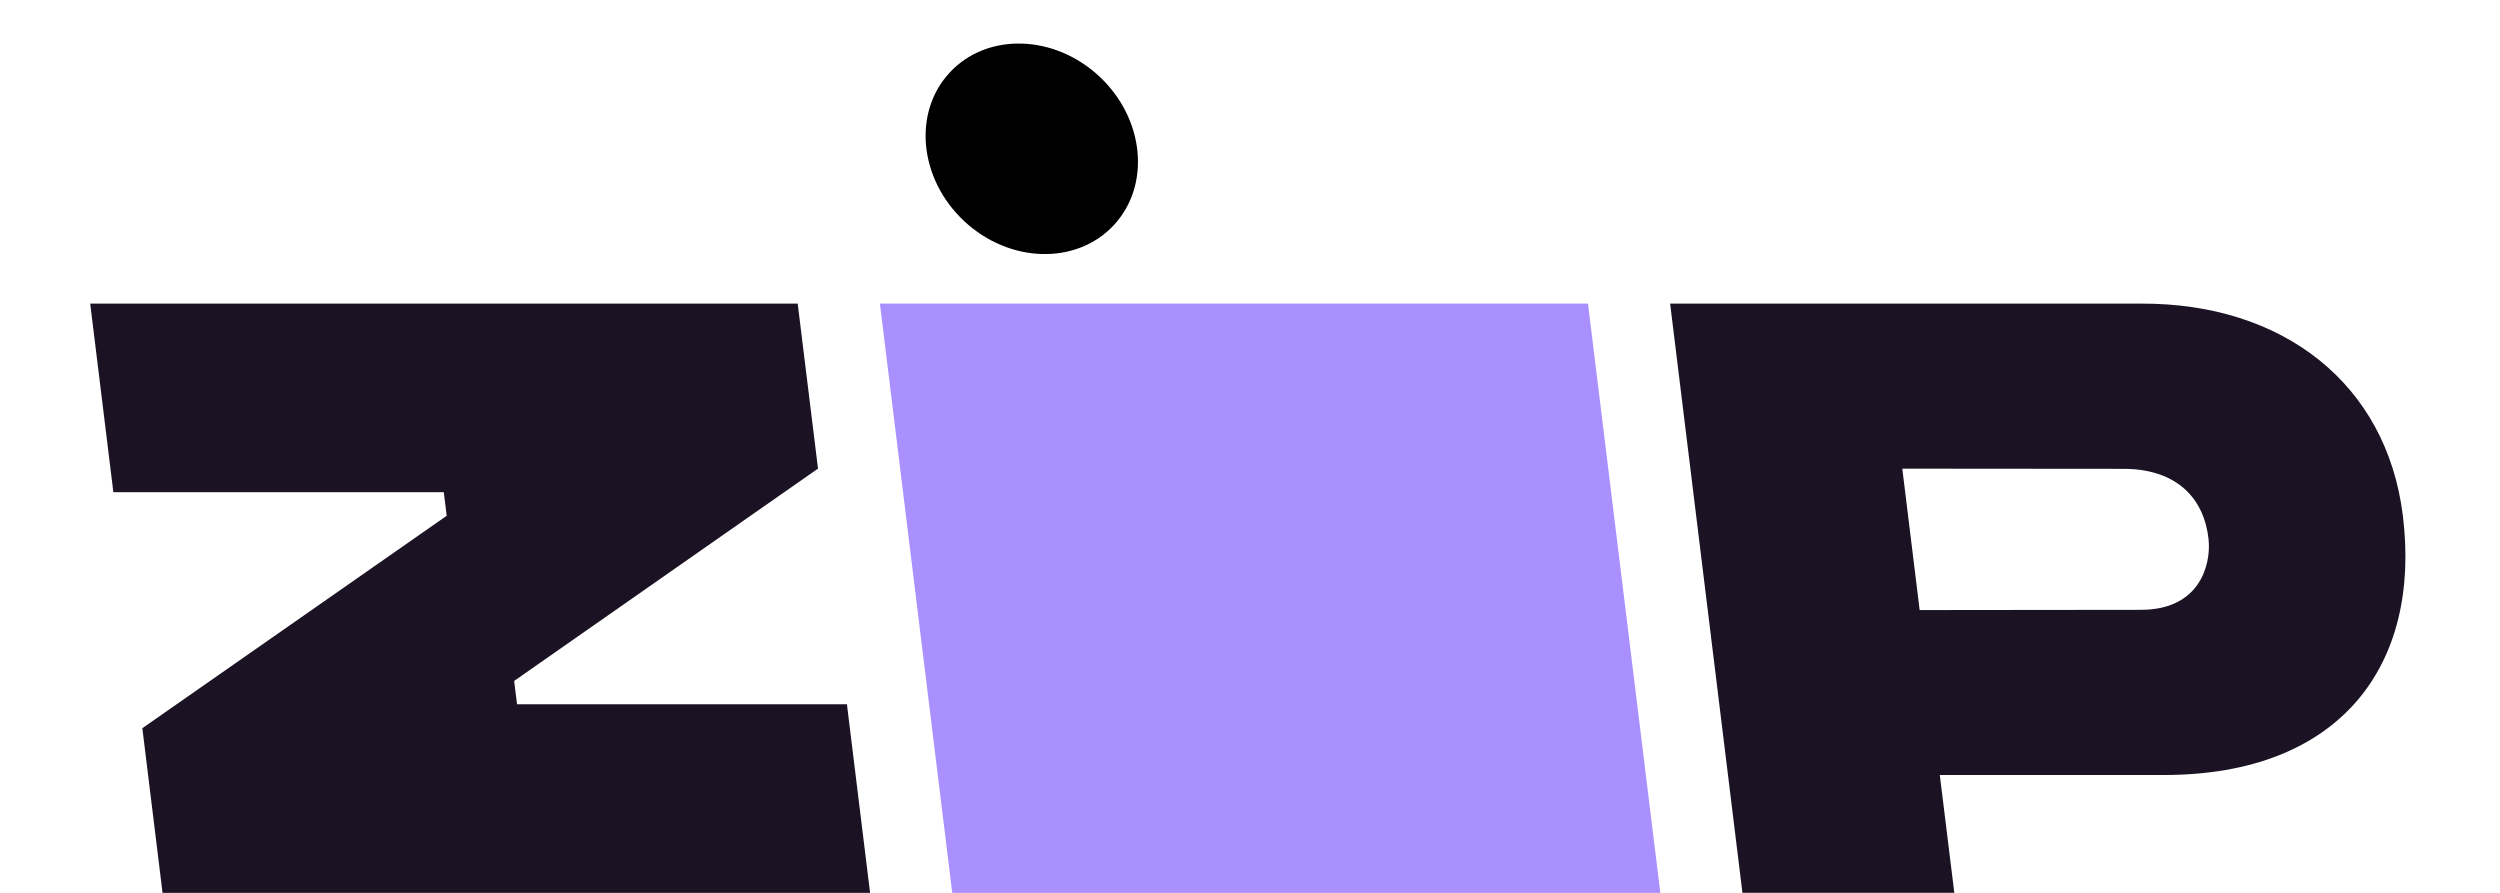 <svg width="70" height="25" viewBox="0 0 504 194" fill="none" xmlns="http://www.w3.org/2000/svg"><path d="M11.328 158.224L15.718 194h153.733l-5.031-40.972H92.743l-.626-5.077 66.019-46.134-4.411-35.848H0l5.03 40.971h71.796l.633 5.124-66.132 46.16z" fill="#1B1323"/><path d="M171.587 65.969L187.306 194h153.85L325.438 65.969H171.587z" fill="#AA8FFF"/><path d="M502.497 112.064c-3.547-28.78-26.156-46.22-56.882-46.095H343.286l15.712 128.025h46.035l-3.152-25.603H450.6c38.354 0 55.899-23.894 51.897-56.327zm-56.862 20.44l-48.132.052-3.771-30.725 48.402.04c11.387.131 17.209 6.54 18.145 15.316.58 5.637-2.004 15.31-14.644 15.31v.007z" fill="#1B1323"/><path d="M222.4 48.926c8.097-8.692 6.686-23.168-3.152-32.333-9.839-9.164-24.378-9.546-32.475-.854-8.097 8.693-6.686 23.168 3.152 32.333 9.839 9.164 24.378 9.547 32.475.854z" fill="#000"/></svg>